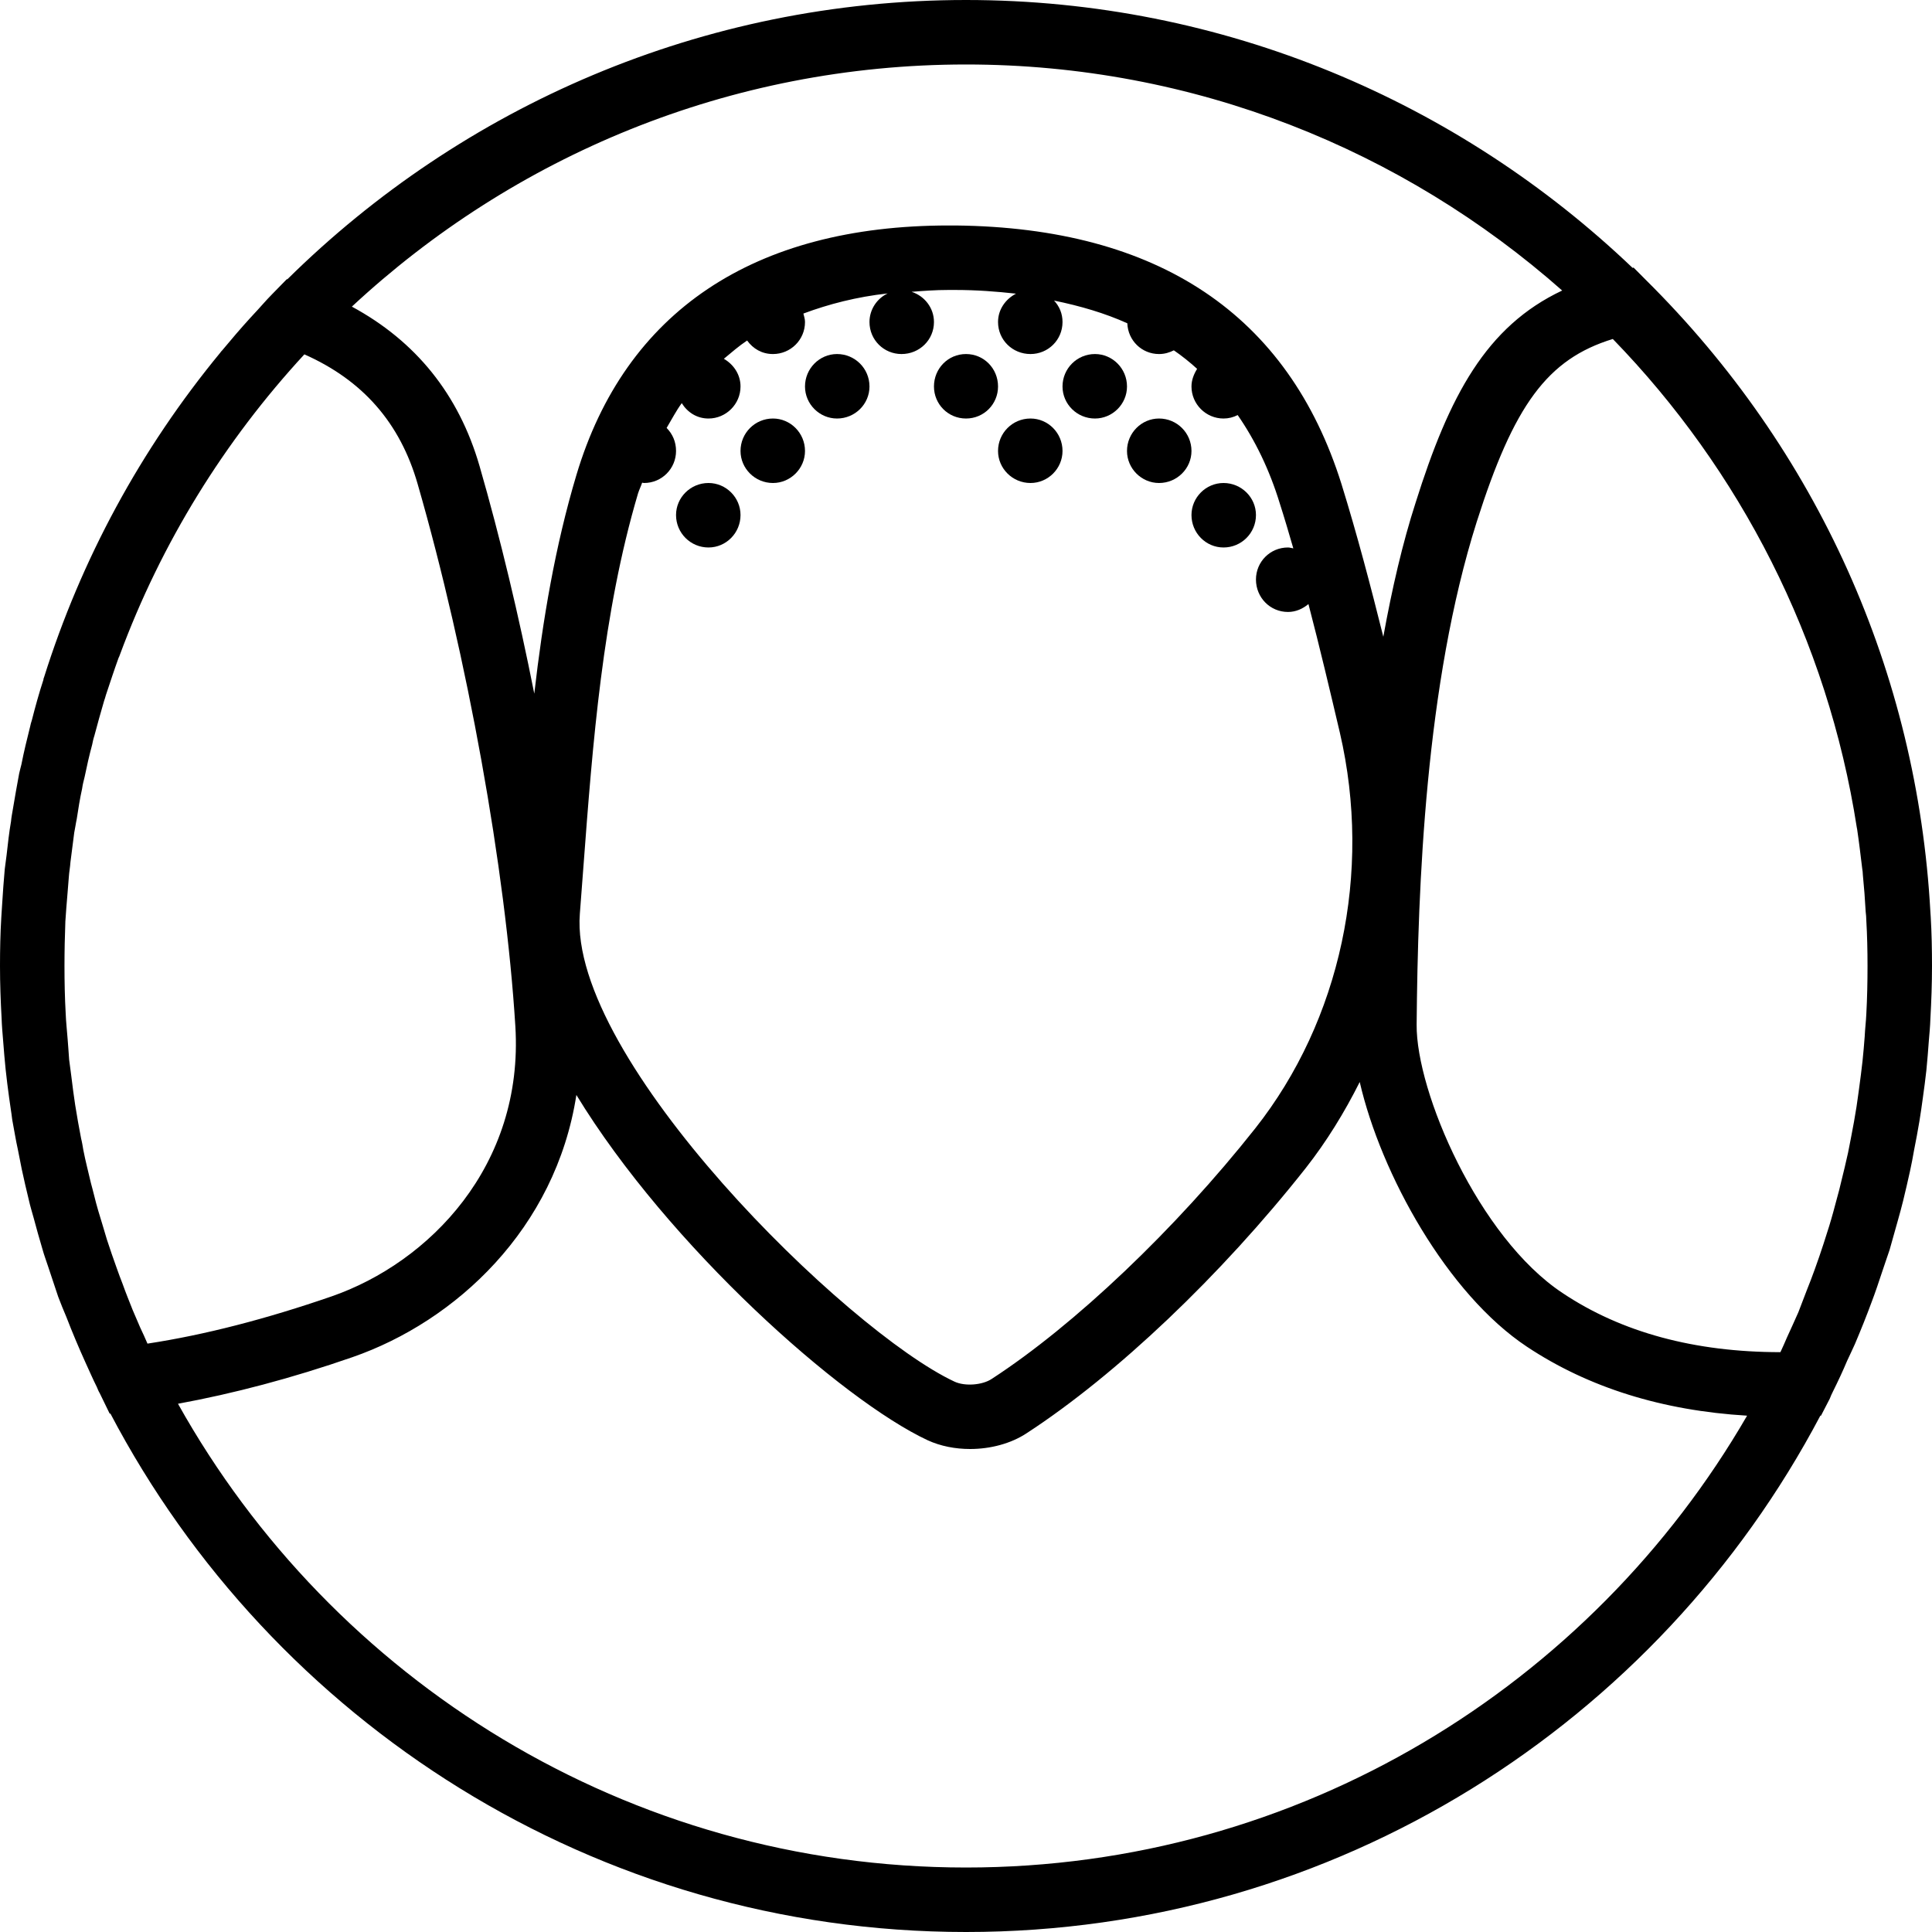 <svg xmlns="http://www.w3.org/2000/svg" width="32" height="32" viewBox="0 0 24 24">
    <path d="M12.398 4.801C12.398 5.02 12.223 5.199 12 5.199 11.777 5.199 11.602 5.02 11.602 4.801 11.602 4.578 11.777 4.398 12 4.398 12.223 4.398 12.398 4.578 12.398 4.801zM14 4.801C14 5.02 13.82 5.199 13.602 5.199 13.379 5.199 13.199 5.02 13.199 4.801 13.199 4.578 13.379 4.398 13.602 4.398 13.82 4.398 14 4.578 14 4.801zM10.801 4.801C10.801 5.02 10.621 5.199 10.398 5.199 10.18 5.199 10 5.02 10 4.801 10 4.578 10.18 4.398 10.398 4.398 10.621 4.398 10.801 4.578 10.801 4.801zM10 5.602C10 5.82 9.82 6 9.602 6 9.379 6 9.199 5.82 9.199 5.602 9.199 5.379 9.379 5.199 9.602 5.199 9.82 5.199 10 5.379 10 5.602zM9.199 6.398C9.199 6.621 9.02 6.801 8.801 6.801 8.578 6.801 8.398 6.621 8.398 6.398 8.398 6.18 8.578 6 8.801 6 9.02 6 9.199 6.18 9.199 6.398zM13.199 5.602C13.199 5.82 13.02 6 12.801 6 12.578 6 12.398 5.82 12.398 5.602 12.398 5.379 12.578 5.199 12.801 5.199 13.02 5.199 13.199 5.379 13.199 5.602zM14.801 5.602C14.801 5.82 14.621 6 14.398 6 14.18 6 14 5.82 14 5.602 14 5.379 14.18 5.199 14.398 5.199 14.621 5.199 14.801 5.379 14.801 5.602zM15.602 6.398C15.602 6.621 15.422 6.801 15.199 6.801 14.98 6.801 14.801 6.621 14.801 6.398 14.801 6.18 14.98 6 15.199 6 15.422 6 15.602 6.18 15.602 6.398zM15.602 6.398"/>
    <path d="M 22.945 16.906 C 22.977 16.836 23.012 16.766 23.043 16.695 C 23.117 16.52 23.188 16.344 23.254 16.164 C 23.297 16.051 23.336 15.934 23.375 15.816 C 23.406 15.719 23.441 15.625 23.473 15.527 C 23.508 15.406 23.539 15.289 23.574 15.168 C 23.598 15.082 23.621 15 23.641 14.918 C 23.672 14.793 23.699 14.672 23.727 14.547 C 23.746 14.461 23.762 14.375 23.777 14.289 C 23.801 14.168 23.824 14.047 23.844 13.926 C 23.859 13.828 23.875 13.73 23.887 13.633 C 23.902 13.523 23.918 13.41 23.93 13.297 C 23.941 13.176 23.953 13.051 23.961 12.926 C 23.969 12.836 23.977 12.746 23.98 12.656 C 23.992 12.438 24 12.219 24 12 C 24 11.793 23.996 11.59 23.984 11.387 C 23.984 11.367 23.98 11.348 23.98 11.328 C 23.816 8.355 22.578 5.59 20.445 3.477 L 20.293 3.324 L 20.281 3.328 C 18.125 1.27 15.207 0 12 0 C 8.719 0 5.738 1.328 3.57 3.469 L 3.562 3.469 L 3.383 3.652 C 3.301 3.734 3.227 3.824 3.145 3.91 C 3.133 3.922 3.121 3.938 3.109 3.949 C 2.988 4.082 2.871 4.219 2.758 4.355 C 2.75 4.363 2.742 4.371 2.738 4.379 C 1.746 5.582 1.008 6.949 0.547 8.414 C 0.543 8.422 0.539 8.434 0.539 8.445 C 0.484 8.613 0.438 8.781 0.395 8.949 C 0.387 8.973 0.379 9 0.375 9.023 C 0.336 9.18 0.297 9.336 0.266 9.496 C 0.258 9.531 0.246 9.57 0.238 9.609 C 0.211 9.758 0.184 9.902 0.16 10.051 C 0.152 10.102 0.141 10.152 0.137 10.203 C 0.113 10.34 0.098 10.48 0.082 10.621 C 0.074 10.68 0.066 10.738 0.059 10.797 C 0.047 10.941 0.035 11.082 0.027 11.227 C 0.023 11.281 0.02 11.34 0.016 11.398 C 0.004 11.598 0 11.797 0 12 C 0 12.219 0.008 12.438 0.02 12.652 C 0.023 12.742 0.031 12.836 0.039 12.93 C 0.047 13.047 0.059 13.168 0.07 13.285 C 0.082 13.402 0.098 13.52 0.113 13.633 C 0.125 13.727 0.141 13.816 0.152 13.91 C 0.176 14.035 0.195 14.16 0.223 14.285 C 0.238 14.363 0.254 14.445 0.27 14.523 C 0.297 14.652 0.328 14.781 0.359 14.91 C 0.375 14.984 0.398 15.055 0.418 15.129 C 0.453 15.258 0.488 15.387 0.527 15.516 C 0.547 15.59 0.574 15.66 0.598 15.734 C 0.641 15.859 0.68 15.984 0.723 16.109 C 0.754 16.191 0.789 16.277 0.824 16.359 C 0.898 16.551 0.977 16.738 1.062 16.926 C 1.109 17.027 1.152 17.129 1.203 17.23 C 1.215 17.258 1.223 17.281 1.238 17.305 L 1.363 17.562 L 1.371 17.559 C 3.379 21.383 7.391 24 12 24 C 16.602 24 20.602 21.398 22.613 17.586 L 22.621 17.586 L 22.73 17.375 C 22.742 17.344 22.754 17.316 22.77 17.285 C 22.832 17.16 22.891 17.035 22.945 16.906 Z M 23.184 12.598 C 23.18 12.691 23.168 12.781 23.164 12.875 C 23.156 12.977 23.148 13.078 23.137 13.18 C 23.125 13.293 23.109 13.41 23.094 13.523 C 23.082 13.602 23.074 13.676 23.062 13.75 C 23.043 13.875 23.02 13.996 22.996 14.121 C 22.984 14.188 22.969 14.254 22.957 14.32 C 22.93 14.441 22.902 14.562 22.871 14.684 C 22.855 14.75 22.84 14.816 22.82 14.883 C 22.789 15 22.758 15.117 22.723 15.23 C 22.699 15.305 22.676 15.379 22.652 15.453 C 22.617 15.559 22.582 15.664 22.543 15.77 C 22.512 15.855 22.48 15.941 22.445 16.027 C 22.41 16.117 22.375 16.211 22.34 16.301 C 22.293 16.406 22.246 16.512 22.199 16.613 C 22.172 16.676 22.145 16.738 22.117 16.797 C 21.051 16.797 20.141 16.551 19.41 16.062 C 18.367 15.371 17.59 13.562 17.598 12.727 C 17.613 11.012 17.707 8.496 18.344 6.484 C 18.805 5.035 19.219 4.461 20.035 4.211 C 21.613 5.836 22.703 7.941 23.066 10.281 C 23.066 10.289 23.07 10.293 23.07 10.301 C 23.094 10.461 23.113 10.625 23.133 10.789 C 23.137 10.816 23.141 10.84 23.141 10.867 C 23.156 11.02 23.168 11.172 23.176 11.324 C 23.18 11.359 23.184 11.398 23.184 11.434 C 23.195 11.621 23.199 11.809 23.199 12 C 23.199 12.199 23.195 12.398 23.184 12.598 Z M 19.406 3.609 C 18.461 4.055 18.004 4.914 17.586 6.242 C 17.422 6.75 17.293 7.309 17.184 7.91 C 17.027 7.281 16.859 6.641 16.664 6.012 C 16.004 3.91 14.391 2.828 11.871 2.801 C 11.844 2.801 11.812 2.801 11.785 2.801 C 9.363 2.801 7.766 3.871 7.16 5.902 C 6.895 6.789 6.742 7.703 6.637 8.617 C 6.445 7.648 6.215 6.684 5.957 5.789 C 5.699 4.898 5.164 4.238 4.371 3.809 C 6.375 1.945 9.055 0.801 12 0.801 C 14.836 0.801 17.43 1.863 19.406 3.609 Z M 7.203 11.352 L 7.246 10.785 C 7.363 9.23 7.484 7.621 7.926 6.129 C 7.941 6.082 7.961 6.043 7.977 5.996 C 7.984 5.996 7.992 6 8 6 C 8.223 6 8.398 5.82 8.398 5.602 C 8.398 5.488 8.355 5.391 8.281 5.316 C 8.344 5.211 8.398 5.105 8.469 5.008 C 8.539 5.121 8.656 5.199 8.801 5.199 C 9.02 5.199 9.199 5.02 9.199 4.801 C 9.199 4.652 9.113 4.527 8.992 4.457 C 9.086 4.379 9.18 4.297 9.281 4.23 C 9.355 4.332 9.465 4.398 9.602 4.398 C 9.82 4.398 10 4.223 10 4 C 10 3.961 9.988 3.93 9.98 3.895 C 10.297 3.777 10.641 3.688 11.027 3.645 C 10.895 3.707 10.801 3.844 10.801 4 C 10.801 4.223 10.98 4.398 11.199 4.398 C 11.422 4.398 11.602 4.223 11.602 4 C 11.602 3.824 11.484 3.676 11.324 3.625 C 11.477 3.613 11.621 3.602 11.781 3.602 C 11.809 3.602 11.836 3.602 11.863 3.602 C 12.129 3.602 12.379 3.621 12.621 3.648 C 12.492 3.715 12.398 3.844 12.398 4 C 12.398 4.223 12.578 4.398 12.801 4.398 C 13.02 4.398 13.199 4.223 13.199 4 C 13.199 3.895 13.16 3.805 13.094 3.734 C 13.422 3.801 13.727 3.891 14.004 4.016 C 14.012 4.23 14.184 4.398 14.398 4.398 C 14.469 4.398 14.527 4.379 14.582 4.352 C 14.684 4.422 14.781 4.5 14.871 4.582 C 14.832 4.645 14.801 4.719 14.801 4.801 C 14.801 5.02 14.98 5.199 15.199 5.199 C 15.262 5.199 15.32 5.184 15.375 5.156 C 15.594 5.473 15.77 5.836 15.898 6.254 C 15.957 6.438 16.012 6.625 16.066 6.812 C 16.043 6.809 16.023 6.801 16 6.801 C 15.777 6.801 15.602 6.98 15.602 7.199 C 15.602 7.422 15.777 7.602 16 7.602 C 16.098 7.602 16.184 7.562 16.254 7.504 C 16.395 8.043 16.523 8.586 16.645 9.105 C 17.047 10.84 16.652 12.676 15.594 14.016 C 14.602 15.27 13.348 16.461 12.32 17.129 C 12.203 17.207 11.988 17.223 11.859 17.164 C 10.52 16.539 7.062 13.156 7.203 11.352 Z M 1.742 16.492 C 1.711 16.418 1.68 16.348 1.648 16.273 C 1.605 16.164 1.562 16.059 1.523 15.949 C 1.496 15.883 1.473 15.816 1.449 15.75 C 1.406 15.633 1.367 15.516 1.328 15.398 C 1.312 15.34 1.293 15.285 1.277 15.227 C 1.238 15.102 1.199 14.973 1.168 14.844 C 1.156 14.793 1.141 14.742 1.129 14.695 C 1.098 14.559 1.062 14.426 1.035 14.285 C 1.027 14.238 1.02 14.191 1.008 14.145 C 0.98 14.004 0.957 13.867 0.934 13.727 C 0.926 13.672 0.918 13.613 0.91 13.559 C 0.895 13.426 0.875 13.293 0.859 13.164 C 0.852 13.078 0.848 12.992 0.84 12.906 C 0.832 12.801 0.82 12.695 0.816 12.59 C 0.805 12.395 0.801 12.195 0.801 12 C 0.801 11.812 0.805 11.629 0.812 11.445 C 0.816 11.391 0.82 11.336 0.824 11.277 C 0.836 11.148 0.844 11.02 0.855 10.895 C 0.859 10.832 0.871 10.773 0.875 10.711 C 0.891 10.59 0.906 10.465 0.922 10.344 C 0.934 10.289 0.941 10.23 0.953 10.176 C 0.973 10.047 0.992 9.922 1.02 9.797 C 1.027 9.746 1.039 9.699 1.051 9.652 C 1.078 9.52 1.109 9.383 1.145 9.25 C 1.152 9.215 1.16 9.176 1.172 9.141 C 1.211 8.996 1.25 8.852 1.293 8.707 C 1.301 8.684 1.309 8.66 1.316 8.633 C 1.367 8.48 1.418 8.324 1.473 8.172 C 1.48 8.16 1.484 8.148 1.488 8.137 C 2.004 6.742 2.789 5.477 3.781 4.402 C 4.504 4.723 4.969 5.25 5.188 6.012 C 5.805 8.152 6.281 10.797 6.402 12.75 C 6.508 14.48 5.332 15.684 4.117 16.105 C 3.312 16.383 2.547 16.582 1.832 16.691 C 1.805 16.625 1.773 16.559 1.742 16.492 Z M 12 23.199 C 7.797 23.199 4.129 20.871 2.211 17.438 C 2.898 17.312 3.625 17.121 4.379 16.859 C 5.66 16.414 6.902 15.266 7.16 13.602 C 8.305 15.48 10.453 17.391 11.523 17.891 C 11.684 17.965 11.867 18 12.051 18 C 12.301 18 12.559 17.934 12.758 17.801 C 13.867 17.078 15.164 15.848 16.219 14.512 C 16.48 14.18 16.703 13.816 16.891 13.441 C 17.156 14.59 17.98 16.074 18.969 16.73 C 19.734 17.238 20.652 17.523 21.703 17.586 C 19.762 20.938 16.141 23.199 12 23.199 Z M 12 23.199"/>
</svg>
